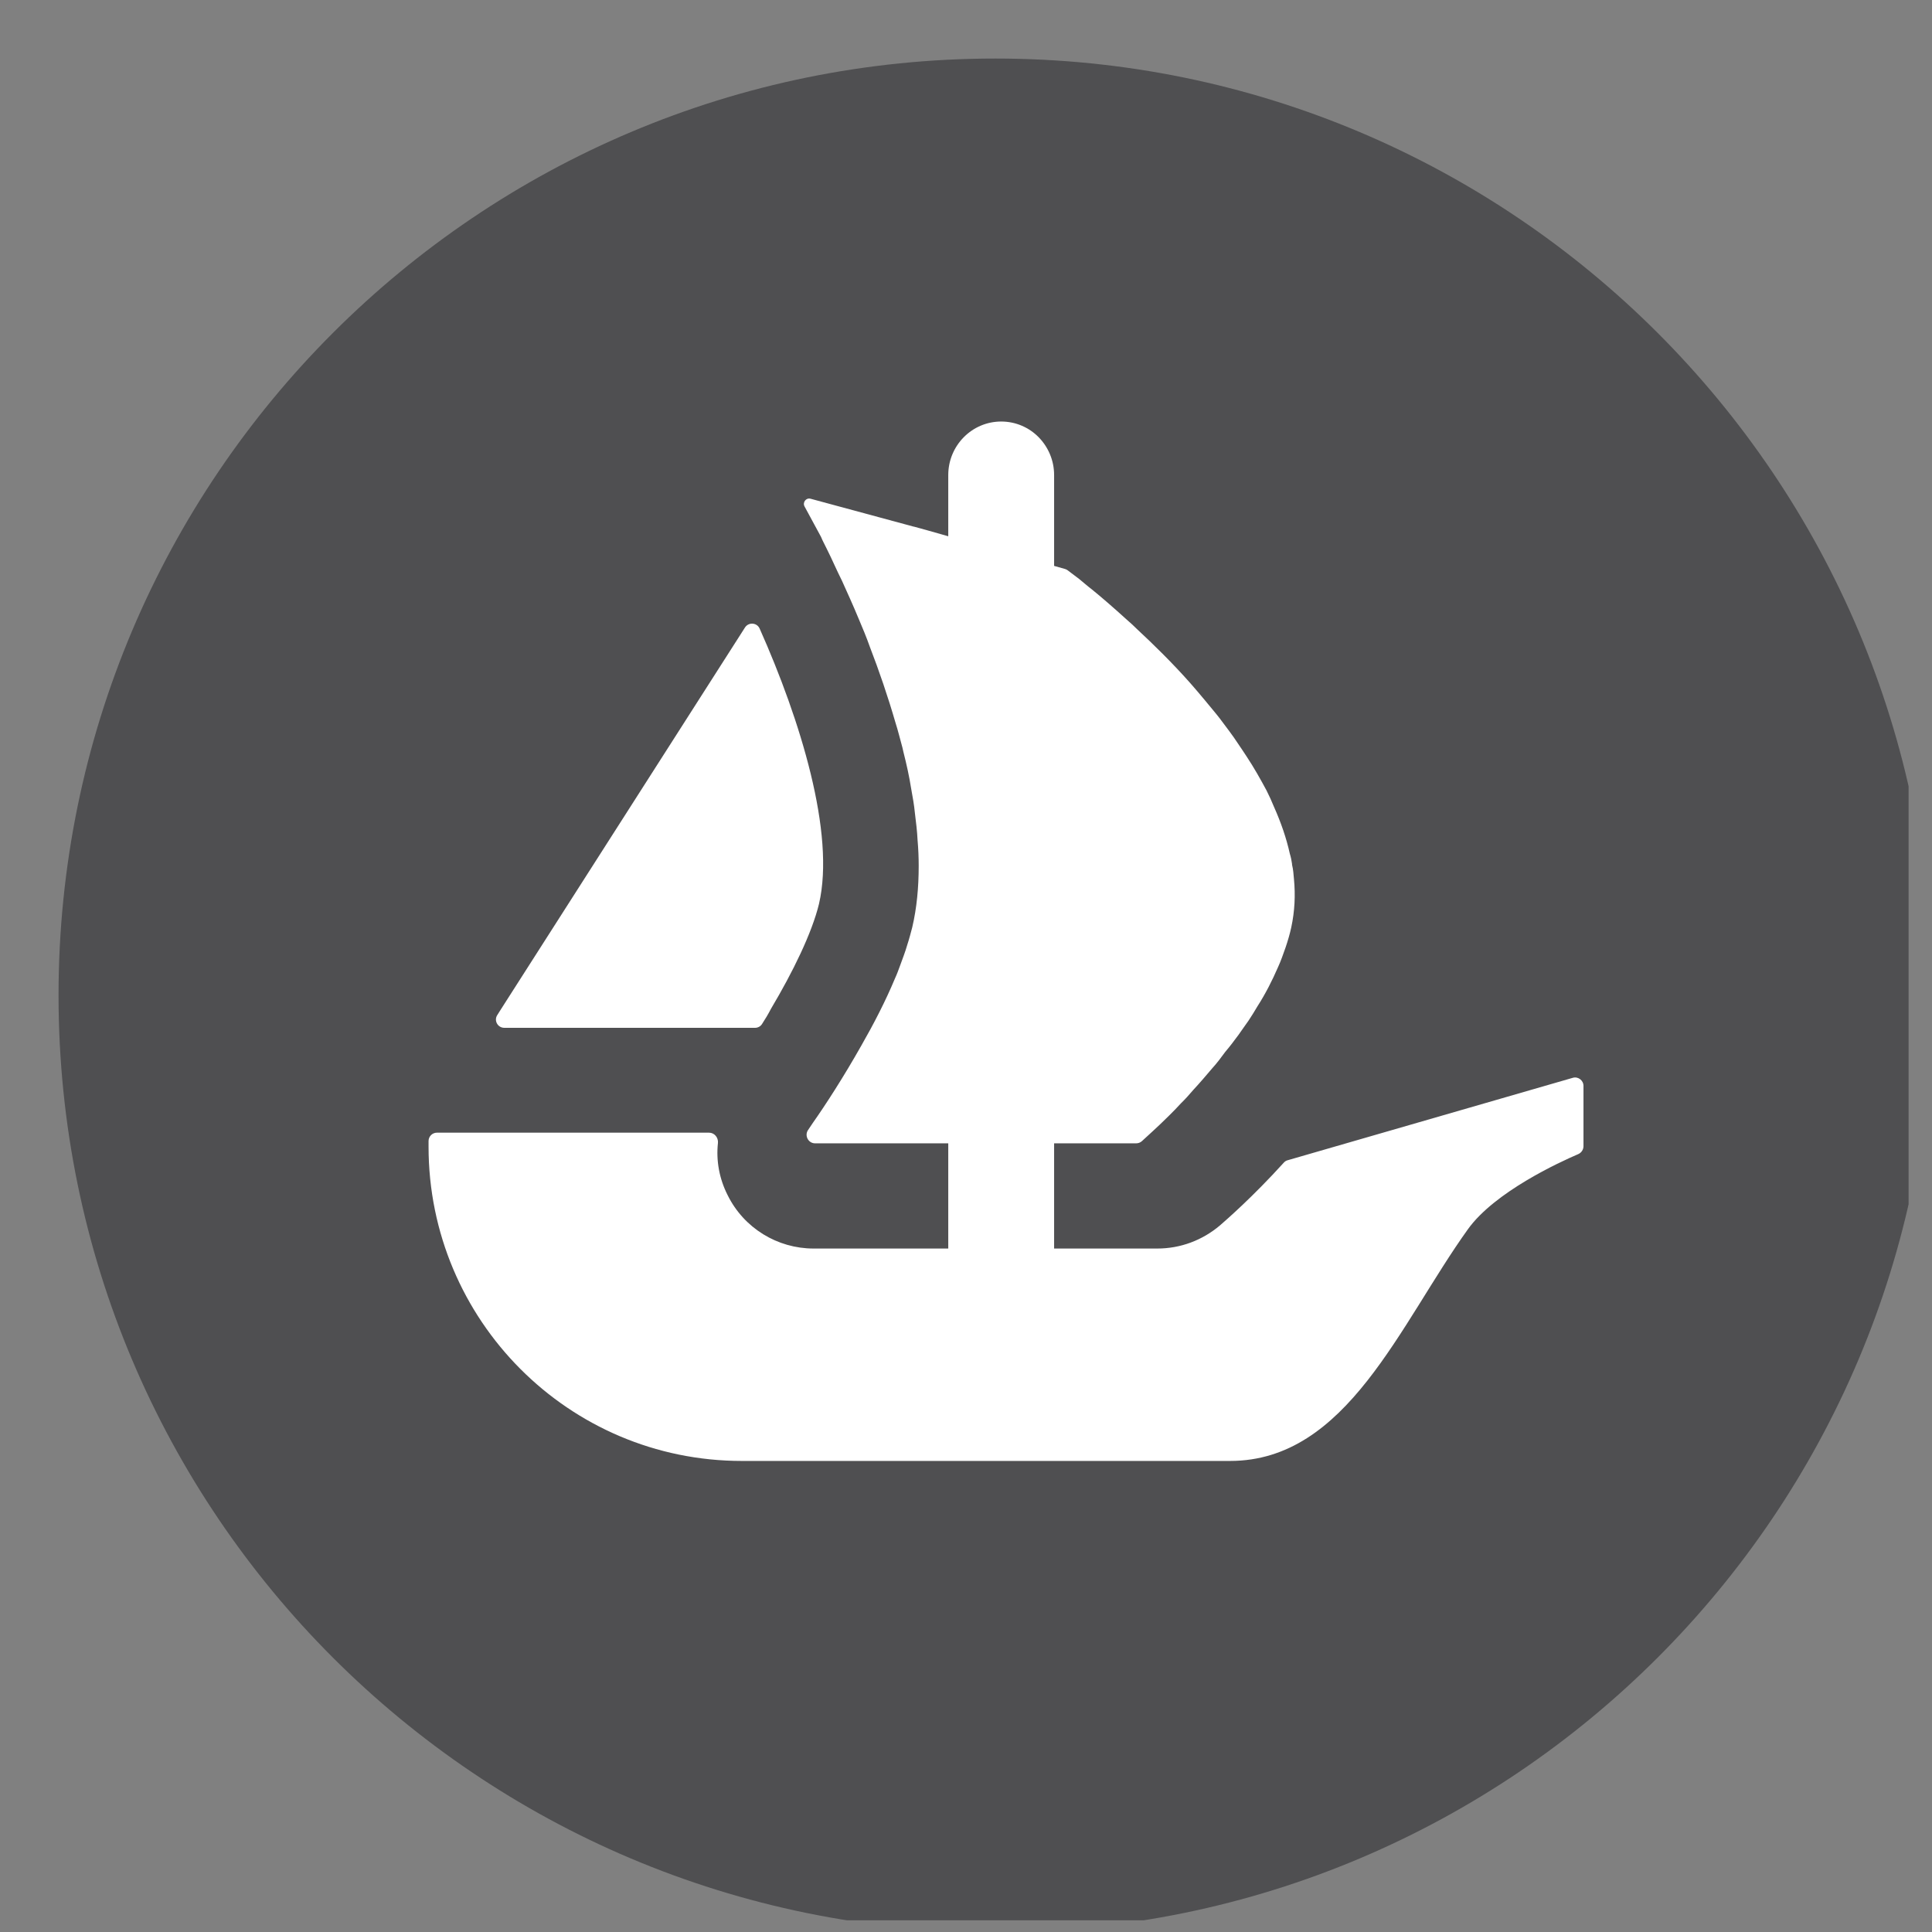 <svg width="33" height="33" viewBox="0 0 33 33" fill="none" xmlns="http://www.w3.org/2000/svg">
<rect x="0" y="0" width="33" height="33" fill="#808080" stroke="none"/>
<g clip-path="url(#clip0_4428_94215)">
<path opacity="0.4" d="M33 17C33 25.836 25.836 33 17 33C8.164 33 1 25.836 1 17C1 8.164 8.164 1 17 1C25.838 1 33 8.164 33 17Z" fill="#06070A"/>
<path d="M8.494 17.338L8.563 17.229L12.725 10.718C12.786 10.623 12.929 10.633 12.975 10.736C13.67 12.294 14.27 14.233 13.989 15.439C13.869 15.936 13.54 16.608 13.17 17.229C13.123 17.32 13.07 17.409 13.014 17.494C12.988 17.533 12.944 17.556 12.896 17.556H8.615C8.5 17.556 8.433 17.431 8.494 17.338Z" fill="white"/>
<path d="M27.047 18.548V19.578C27.047 19.638 27.01 19.69 26.958 19.713C26.636 19.851 25.532 20.358 25.074 20.995C23.904 22.625 23.009 24.954 21.01 24.954H12.671C9.715 24.954 7.32 22.55 7.32 19.585V19.49C7.32 19.411 7.384 19.347 7.463 19.347H12.112C12.204 19.347 12.272 19.432 12.263 19.523C12.23 19.825 12.286 20.134 12.429 20.415C12.706 20.976 13.278 21.326 13.896 21.326H16.197V19.529H13.922C13.805 19.529 13.736 19.394 13.804 19.299C13.828 19.261 13.856 19.222 13.886 19.177C14.101 18.872 14.409 18.396 14.714 17.856C14.923 17.491 15.125 17.101 15.288 16.71C15.321 16.639 15.347 16.567 15.373 16.496C15.418 16.371 15.464 16.255 15.497 16.138C15.53 16.039 15.556 15.936 15.582 15.839C15.66 15.507 15.692 15.155 15.692 14.79C15.692 14.647 15.686 14.497 15.673 14.354C15.666 14.198 15.646 14.042 15.627 13.886C15.614 13.748 15.589 13.611 15.563 13.468C15.53 13.259 15.484 13.052 15.431 12.844L15.413 12.765C15.373 12.622 15.341 12.485 15.295 12.342C15.165 11.893 15.015 11.456 14.857 11.047C14.8 10.884 14.734 10.728 14.668 10.572C14.571 10.337 14.473 10.123 14.382 9.921C14.336 9.829 14.297 9.745 14.257 9.659C14.213 9.562 14.167 9.465 14.121 9.373C14.088 9.303 14.05 9.237 14.024 9.171L13.743 8.652C13.703 8.581 13.769 8.497 13.846 8.519L15.605 8.995H15.61C15.614 8.995 15.615 8.997 15.617 8.997L15.849 9.061L16.103 9.133L16.197 9.16V8.114C16.197 7.61 16.602 7.2 17.101 7.2C17.351 7.2 17.578 7.302 17.741 7.468C17.903 7.634 18.005 7.861 18.005 8.114V9.666L18.193 9.719C18.207 9.724 18.222 9.73 18.235 9.74C18.282 9.774 18.347 9.825 18.431 9.888C18.497 9.94 18.567 10.005 18.653 10.07C18.822 10.207 19.024 10.383 19.247 10.585C19.306 10.636 19.363 10.688 19.416 10.741C19.702 11.007 20.022 11.32 20.328 11.665C20.414 11.762 20.497 11.861 20.583 11.964C20.668 12.069 20.759 12.173 20.838 12.276C20.941 12.415 21.053 12.557 21.15 12.707C21.196 12.778 21.249 12.85 21.293 12.921C21.418 13.11 21.528 13.306 21.633 13.501C21.678 13.591 21.724 13.69 21.763 13.787C21.88 14.049 21.972 14.315 22.031 14.581C22.049 14.639 22.062 14.701 22.069 14.757V14.77C22.089 14.849 22.095 14.933 22.102 15.018C22.128 15.291 22.115 15.564 22.056 15.839C22.031 15.955 21.998 16.066 21.959 16.182C21.919 16.294 21.88 16.411 21.829 16.521C21.73 16.749 21.614 16.978 21.476 17.192C21.431 17.27 21.378 17.354 21.326 17.433C21.268 17.517 21.209 17.596 21.157 17.673C21.084 17.772 21.007 17.875 20.928 17.967C20.857 18.064 20.785 18.161 20.706 18.247C20.596 18.377 20.491 18.5 20.381 18.618C20.315 18.696 20.244 18.775 20.172 18.845C20.101 18.924 20.029 18.995 19.963 19.061C19.853 19.171 19.761 19.256 19.684 19.327L19.503 19.493C19.477 19.516 19.442 19.529 19.406 19.529H18.005V21.326H19.767C20.162 21.326 20.537 21.186 20.839 20.93C20.943 20.839 21.395 20.448 21.929 19.858C21.947 19.838 21.97 19.823 21.997 19.817L26.864 18.41C26.954 18.383 27.047 18.452 27.047 18.548Z" fill="white"/>
</g>
<defs>
<clipPath id="clip0_4428_94215">
<rect width="32" height="32" fill="white" transform="translate(0.6 0.8)"/>
</clipPath>
</defs>
</svg>

